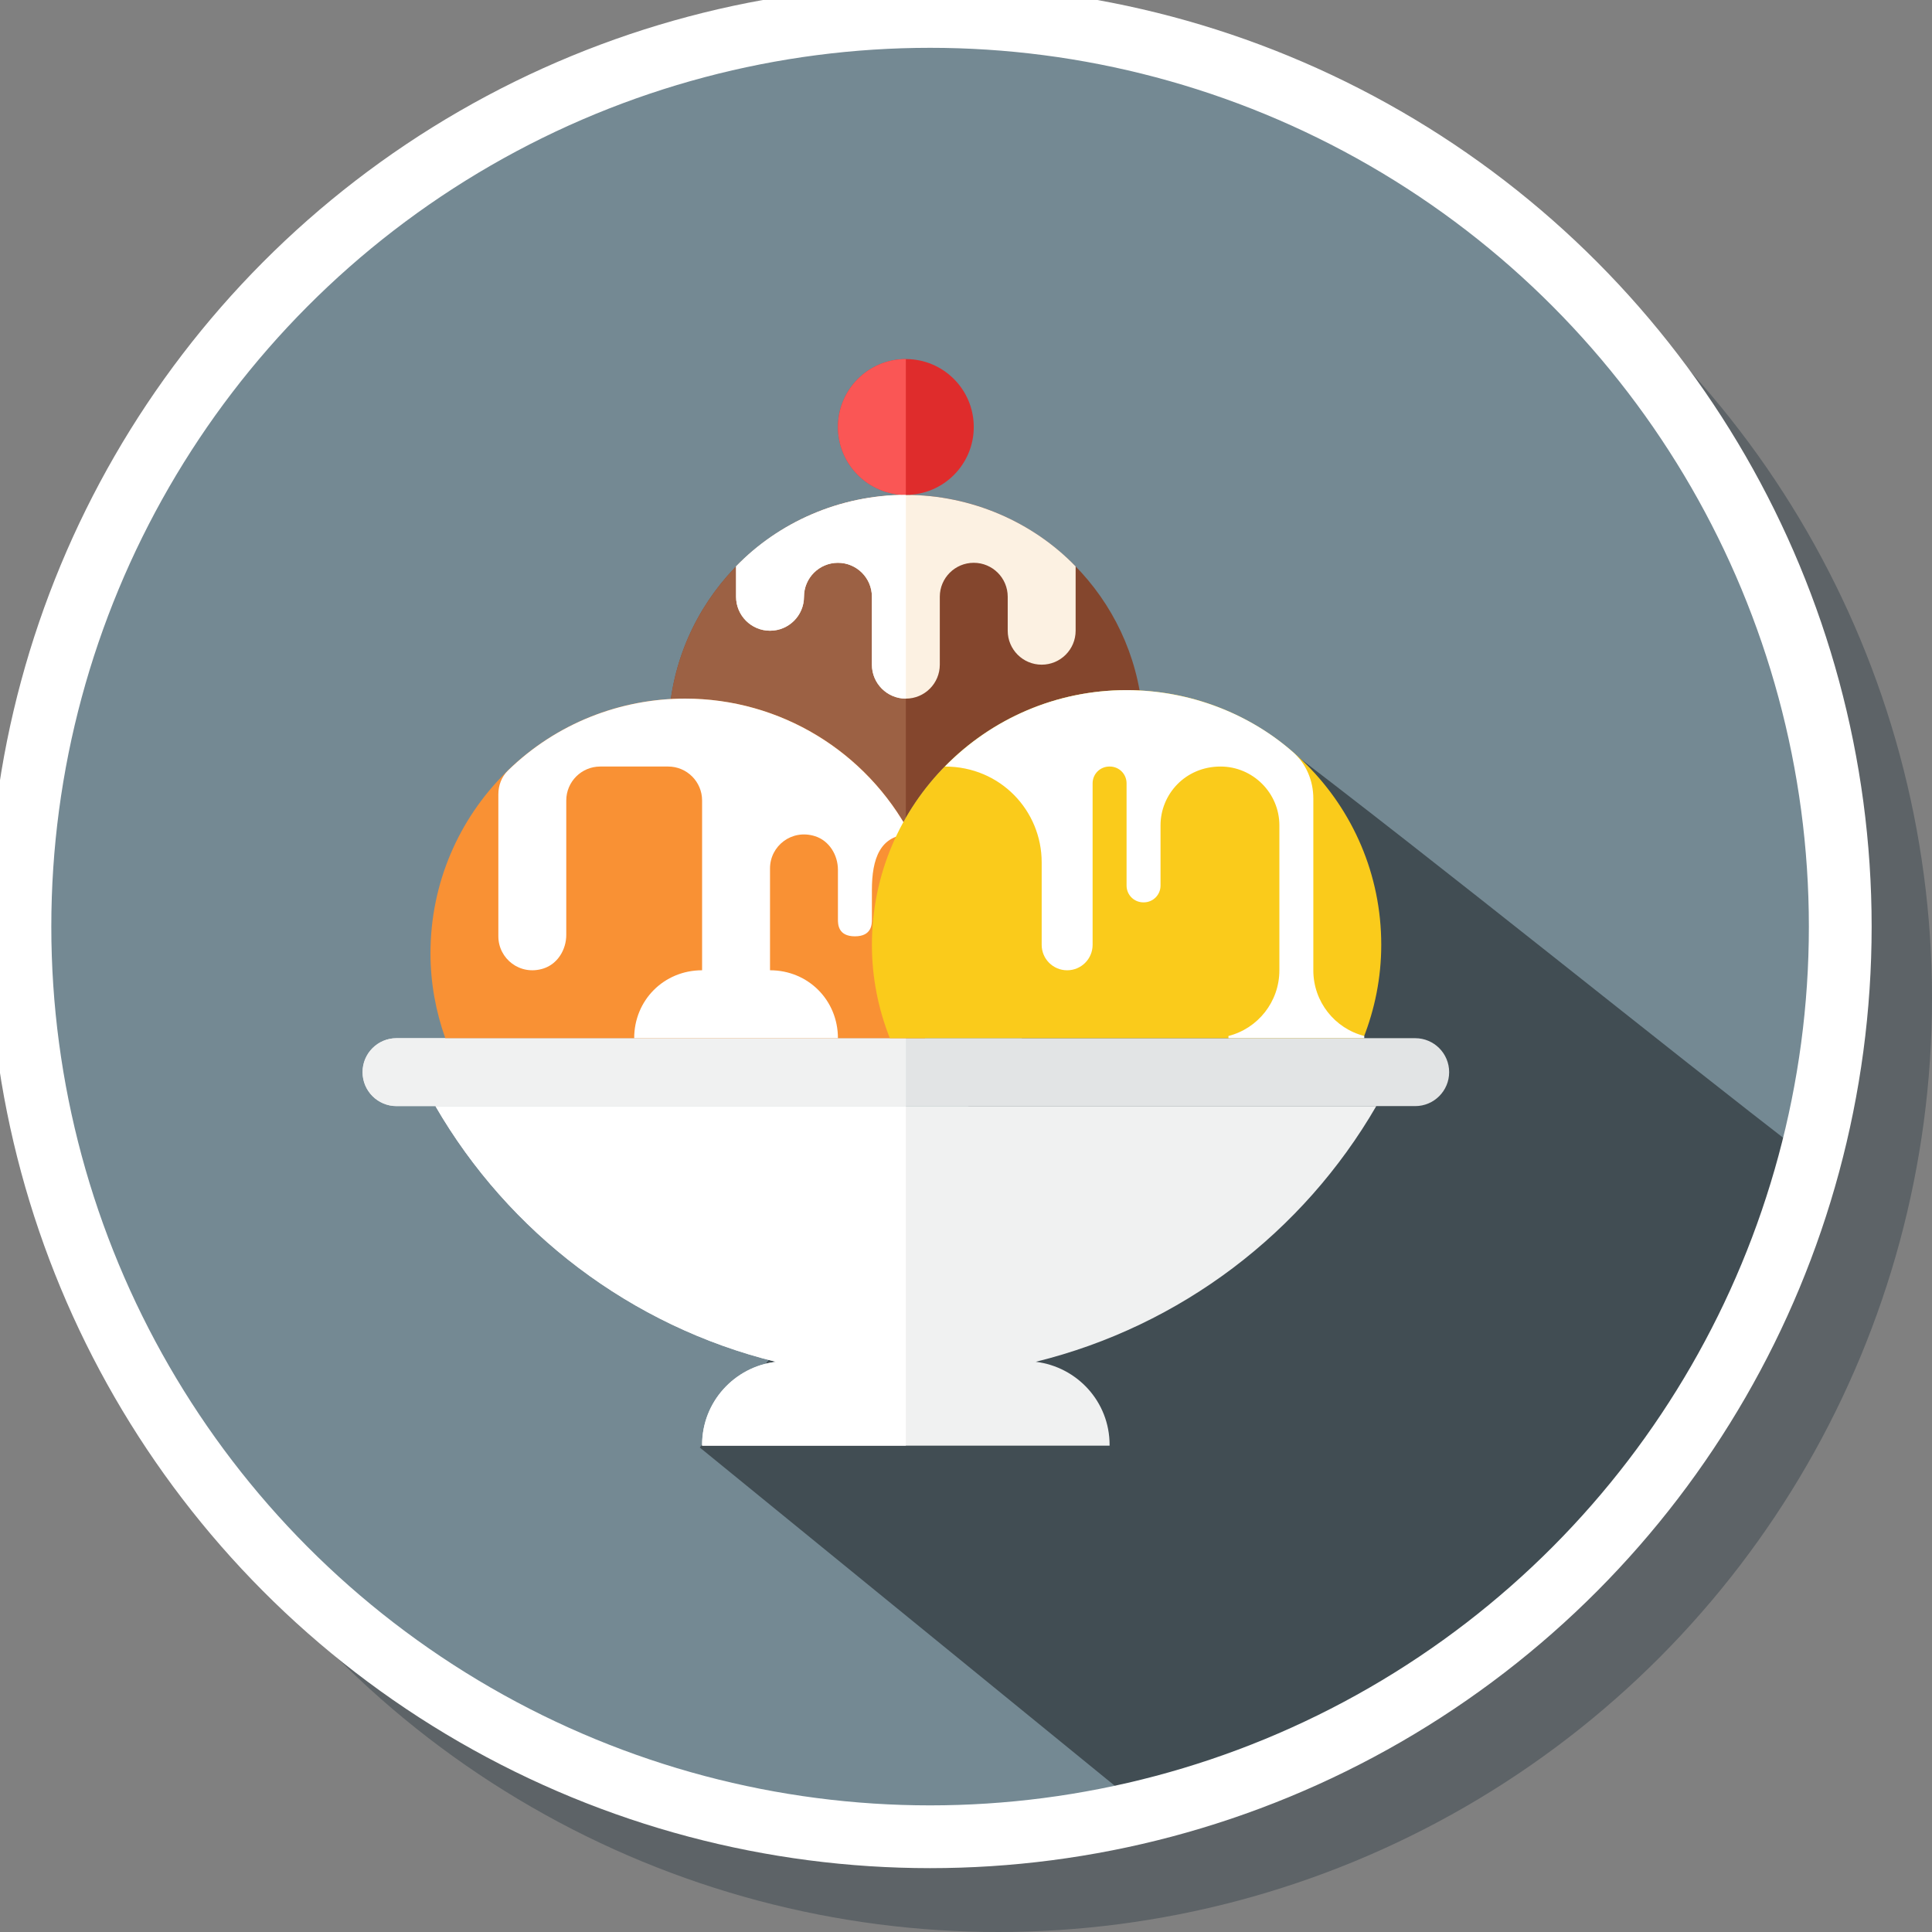 <?xml version="1.0" encoding="UTF-8" standalone="no"?>
<!-- Generator: Adobe Illustrator 19.0.0, SVG Export Plug-In . SVG Version: 6.00 Build 0)  -->

<svg
   xmlns:dc="http://purl.org/dc/elements/1.1/"
   xmlns:cc="http://creativecommons.org/ns#"
   xmlns:rdf="http://www.w3.org/1999/02/22-rdf-syntax-ns#"
   xmlns:svg="http://www.w3.org/2000/svg"
   xmlns="http://www.w3.org/2000/svg"
   xmlns:sodipodi="http://sodipodi.sourceforge.net/DTD/sodipodi-0.dtd"
   xmlns:inkscape="http://www.inkscape.org/namespaces/inkscape"
   version="1.1"
   id="Layer_1"
   x="0px"
   y="0px"
   viewBox="0 0 300 300"
   xml:space="preserve"
   inkscape:version="0.92.1 r15371"
   sodipodi:docname="symbol-ice-cream.svg"
   width="300"
   height="300"><rect x="0" y="0" width="300" height="300" fill="#808080" stroke="none"/><defs
     id="defs65"><pattern
       y="0"
       x="0"
       height="6"
       width="6"
       patternUnits="userSpaceOnUse"
       id="EMFhbasepattern" /></defs><sodipodi:namedview
     pagecolor="#ffffff"
     bordercolor="#666666"
     borderopacity="1"
     objecttolerance="10"
     gridtolerance="10"
     guidetolerance="10"
     inkscape:pageopacity="0"
     inkscape:pageshadow="2"
     inkscape:window-width="1366"
     inkscape:window-height="705"
     id="namedview63"
     showgrid="false"
     inkscape:zoom="1.84375"
     inkscape:cx="128.00869"
     inkscape:cy="280.7059"
     inkscape:window-x="-4"
     inkscape:window-y="-4"
     inkscape:window-maximized="1"
     inkscape:current-layer="Layer_1" /><circle
     style="fill:#273640;fill-opacity:0.392;stroke:none"
     cx="155"
     cy="155"
     r="145"
     id="circle3-1" /><circle
     style="fill:#748993;fill-opacity:1;stroke-width:0.978"
     cx="143.915"
     cy="143.373"
     r="141.746"
     id="circle3" /><path
     inkscape:connector-curvature="0"
     id="path8136-2"
     d="m 196.229,113.473 -87.568,111.293 68.479,55.82 c 40.188,-10.617 86.583,-42.348 103.309,-101.173 -21.995,-16.867 -55.424,-44.118 -84.22,-65.94 z"
     style="fill:#414d53;fill-opacity:1;fill-rule:nonzero;stroke:none"
     sodipodi:nodetypes="ccccc" /><path
     style="fill:#84462d"
     d="m 174.934,107.164 c 0.685,0 1.355,0.069 2.033,0.103 -3.072,-17.284 -18.138,-30.421 -36.306,-30.421 -18.629,0 -33.991,13.815 -36.505,31.75 0.744,-0.042 1.479,-0.113 2.233,-0.113 14.395,0 26.954,7.717 33.872,19.214 6.725,-12.236 19.727,-20.532 34.673,-20.532 z"
     id="path5"
     inkscape:connector-curvature="0" /><path
     style="fill:#9c6144"
     d="m 106.388,108.482 c 14.672,0 27.447,8.01 34.273,19.873 l 0,-51.51 c -18.629,0 -33.991,13.815 -36.505,31.75 0.743,-0.042 1.479,-0.113 2.233,-0.113 z"
     id="path7"
     inkscape:connector-curvature="0" /><path
     style="fill:#fcf1e2"
     d="m 167.024,87.945 0,9.992 c 0,2.913 -2.36,5.273 -5.273,5.273 -2.913,0 -5.273,-2.36 -5.273,-5.273 l 0,-5.273 c 0,-2.913 -2.36,-5.273 -5.273,-5.273 -2.913,0 -5.273,2.36 -5.273,5.273 l 0,10.545 c 0,2.913 -2.36,5.273 -5.273,5.273 -2.913,0 -5.273,-2.36 -5.273,-5.273 l 0,-10.545 c 0,-2.913 -2.36,-5.273 -5.273,-5.273 -2.913,0 -5.273,2.36 -5.273,5.273 0,2.913 -2.36,5.273 -5.273,5.273 -2.913,0 -5.273,-2.36 -5.273,-5.273 l 0,-4.719 c 6.56,-6.786 16.042,-11.099 26.363,-11.099 10.221,0 19.736,4.242 26.363,11.099 z"
     id="path9"
     inkscape:connector-curvature="0" /><circle
     style="fill:#df2c2c"
     cx="140.661"
     cy="66.301"
     r="10.545"
     id="circle11" /><path
     style="fill:#fa5655"
     d="m 130.116,66.301 c 0,5.824 4.722,10.545 10.545,10.545 l 0,-21.091 c -5.824,0 -10.545,4.722 -10.545,10.545 z"
     id="path13"
     inkscape:connector-curvature="0" /><path
     style="fill:#ffffff"
     d="m 114.298,87.945 0,4.719 c 0,2.911 2.362,5.273 5.273,5.273 2.913,0 5.273,-2.362 5.273,-5.273 0,-2.911 2.362,-5.273 5.273,-5.273 2.913,0 5.273,2.362 5.273,5.273 l 0,10.545 c 0,2.911 2.362,5.273 5.273,5.273 l 0,-31.637 c -10.364,0 -19.825,4.334 -26.363,11.099 z"
     id="path15"
     inkscape:connector-curvature="0" /><path
     style="fill:#f0f1f1"
     d="m 213.709,171.755 -146.097,0 c 11.337,19.591 30.332,34.162 52.877,39.706 -6.451,0.788 -11.466,6.224 -11.466,12.889 l 0,0.132 63.273,0 0,-0.132 c 0,-6.665 -5.014,-12.101 -11.466,-12.892 22.549,-5.542 41.542,-20.113 52.878,-39.703 z"
     id="path17"
     inkscape:connector-curvature="0" /><path
     style="fill:#ffffff"
     d="m 109.024,224.351 0,0.132 31.637,0 0,-52.727 -73.048,0 c 11.337,19.591 30.332,34.162 52.877,39.706 -6.451,0.788 -11.466,6.224 -11.466,12.889 z"
     id="path19"
     inkscape:connector-curvature="0" /><path
     style="fill:#e2e4e5"
     d="m 225.024,166.482 c 0,2.913 -2.36,5.273 -5.273,5.273 l -158.181,0 c -2.913,0 -5.273,-2.36 -5.273,-5.273 0,-2.913 2.36,-5.273 5.273,-5.273 l 158.182,0 c 2.913,0 5.272,2.36 5.272,5.273 z"
     id="path21"
     inkscape:connector-curvature="0" /><path
     style="fill:#f0f1f1"
     d="m 140.661,161.209 -79.091,0 c -2.911,0 -5.273,2.362 -5.273,5.273 0,2.911 2.362,5.273 5.273,5.273 l 79.091,0 0,-10.545 z"
     id="path23"
     inkscape:connector-curvature="0" /><path
     style="fill:#f99134"
     d="m 143.635,161.209 c 1.463,-4.129 2.299,-8.552 2.299,-13.182 0,-21.839 -17.706,-39.545 -39.545,-39.545 -21.84,0 -39.545,17.706 -39.545,39.545 0,4.629 0.835,9.053 2.299,13.182 l 74.493,0 z"
     id="path25"
     inkscape:connector-curvature="0" /><path
     style="fill:#ffffff"
     d="m 141.373,129.573 c -4.761,0 -5.985,3.859 -5.985,8.621 l 0,4.561 c 0,0.728 0,2.637 -2.637,2.637 -2.637,0 -2.637,-1.909 -2.637,-2.637 l 0,-7.688 c 0,-2.304 -1.358,-4.527 -3.554,-5.223 -3.641,-1.155 -6.992,1.532 -6.992,5.001 l 0,15.818 c 5.924,0 10.545,4.645 10.545,10.545 l -31.637,0 c 0,-5.889 4.608,-10.545 10.545,-10.545 l 0,-26.363 c 0,-2.913 -2.36,-5.273 -5.273,-5.273 l -10.545,0 c -2.913,0 -5.273,2.36 -5.273,5.273 l 0,20.869 c 0,2.304 -1.358,4.527 -3.554,5.223 -3.641,1.155 -6.992,-1.532 -6.992,-5.001 l 0,-22.064 c 0,-1.371 0.509,-2.718 1.492,-3.678 7.521,-7.345 17.474,-11.168 27.508,-11.168 14.767,5.7e-4 28.131,8.197 34.985,21.092 z"
     id="path27"
     inkscape:connector-curvature="0" /><path
     style="fill:#facb1b"
     d="m 211.698,161.209 c 1.774,-4.495 2.782,-9.375 2.782,-14.5 0,-21.839 -17.706,-39.545 -39.545,-39.545 -21.839,0 -39.545,17.706 -39.545,39.545 0,5.125 1.007,10.005 2.782,14.5 l 73.527,0 z"
     id="path29"
     inkscape:connector-curvature="0" /><path
     style="fill:#ffffff"
     d="m 211.843,160.867 0,0.343 -21.091,0 0,-0.343 c 4.561,-1.16 7.909,-5.299 7.909,-10.203 l 0,-22.502 c 0,-5.025 -4.11,-9.135 -9.135,-9.135 -5.481,0 -9.32,4.318 -9.32,9.135 l 0,9.346 c 0,1.45 -1.16,2.61 -2.61,2.61 l -0.053,0 c -1.45,0 -2.61,-1.16 -2.61,-2.61 l 0,-15.871 c 0,-1.45 -1.16,-2.61 -2.61,-2.61 l -0.053,0 c -1.45,0 -2.61,1.16 -2.61,2.61 l 0,25.072 c 0,2.188 -1.767,3.955 -3.955,3.955 -2.188,0 -3.955,-1.767 -3.955,-3.955 l 0,-12.813 c 0,-7.975 -6.359,-14.869 -15.027,-14.869 7.171,-7.329 17.163,-11.863 28.209,-11.863 9.981,0 19.198,3.781 25.783,9.57 2.109,1.819 3.217,4.508 3.217,7.25 0,0.003 0,26.68 0,26.68 -5.6e-4,4.904 3.347,9.043 7.909,10.203 z"
     id="path31"
     inkscape:connector-curvature="0" /><g
     id="g33"
     transform="translate(0,-212)" /><g
     id="g35"
     transform="translate(0,-212)" /><g
     id="g37"
     transform="translate(0,-212)" /><g
     id="g39"
     transform="translate(0,-212)" /><g
     id="g41"
     transform="translate(0,-212)" /><g
     id="g43"
     transform="translate(0,-212)" /><g
     id="g45"
     transform="translate(0,-212)" /><g
     id="g47"
     transform="translate(0,-212)" /><g
     id="g49"
     transform="translate(0,-212)" /><g
     id="g51"
     transform="translate(0,-212)" /><g
     id="g53"
     transform="translate(0,-212)" /><g
     id="g55"
     transform="translate(0,-212)" /><g
     id="g57"
     transform="translate(0,-212)" /><g
     id="g59"
     transform="translate(0,-212)" /><g
     id="g61"
     transform="translate(0,-212)" /><circle
     style="fill:none;fill-opacity:1;stroke:#ffffff;stroke-width:9.747;stroke-miterlimit:4;stroke-dasharray:none;stroke-opacity:1"
     cx="144.424"
     cy="143.881"
     r="141.33"
     id="circle3-9" /></svg>